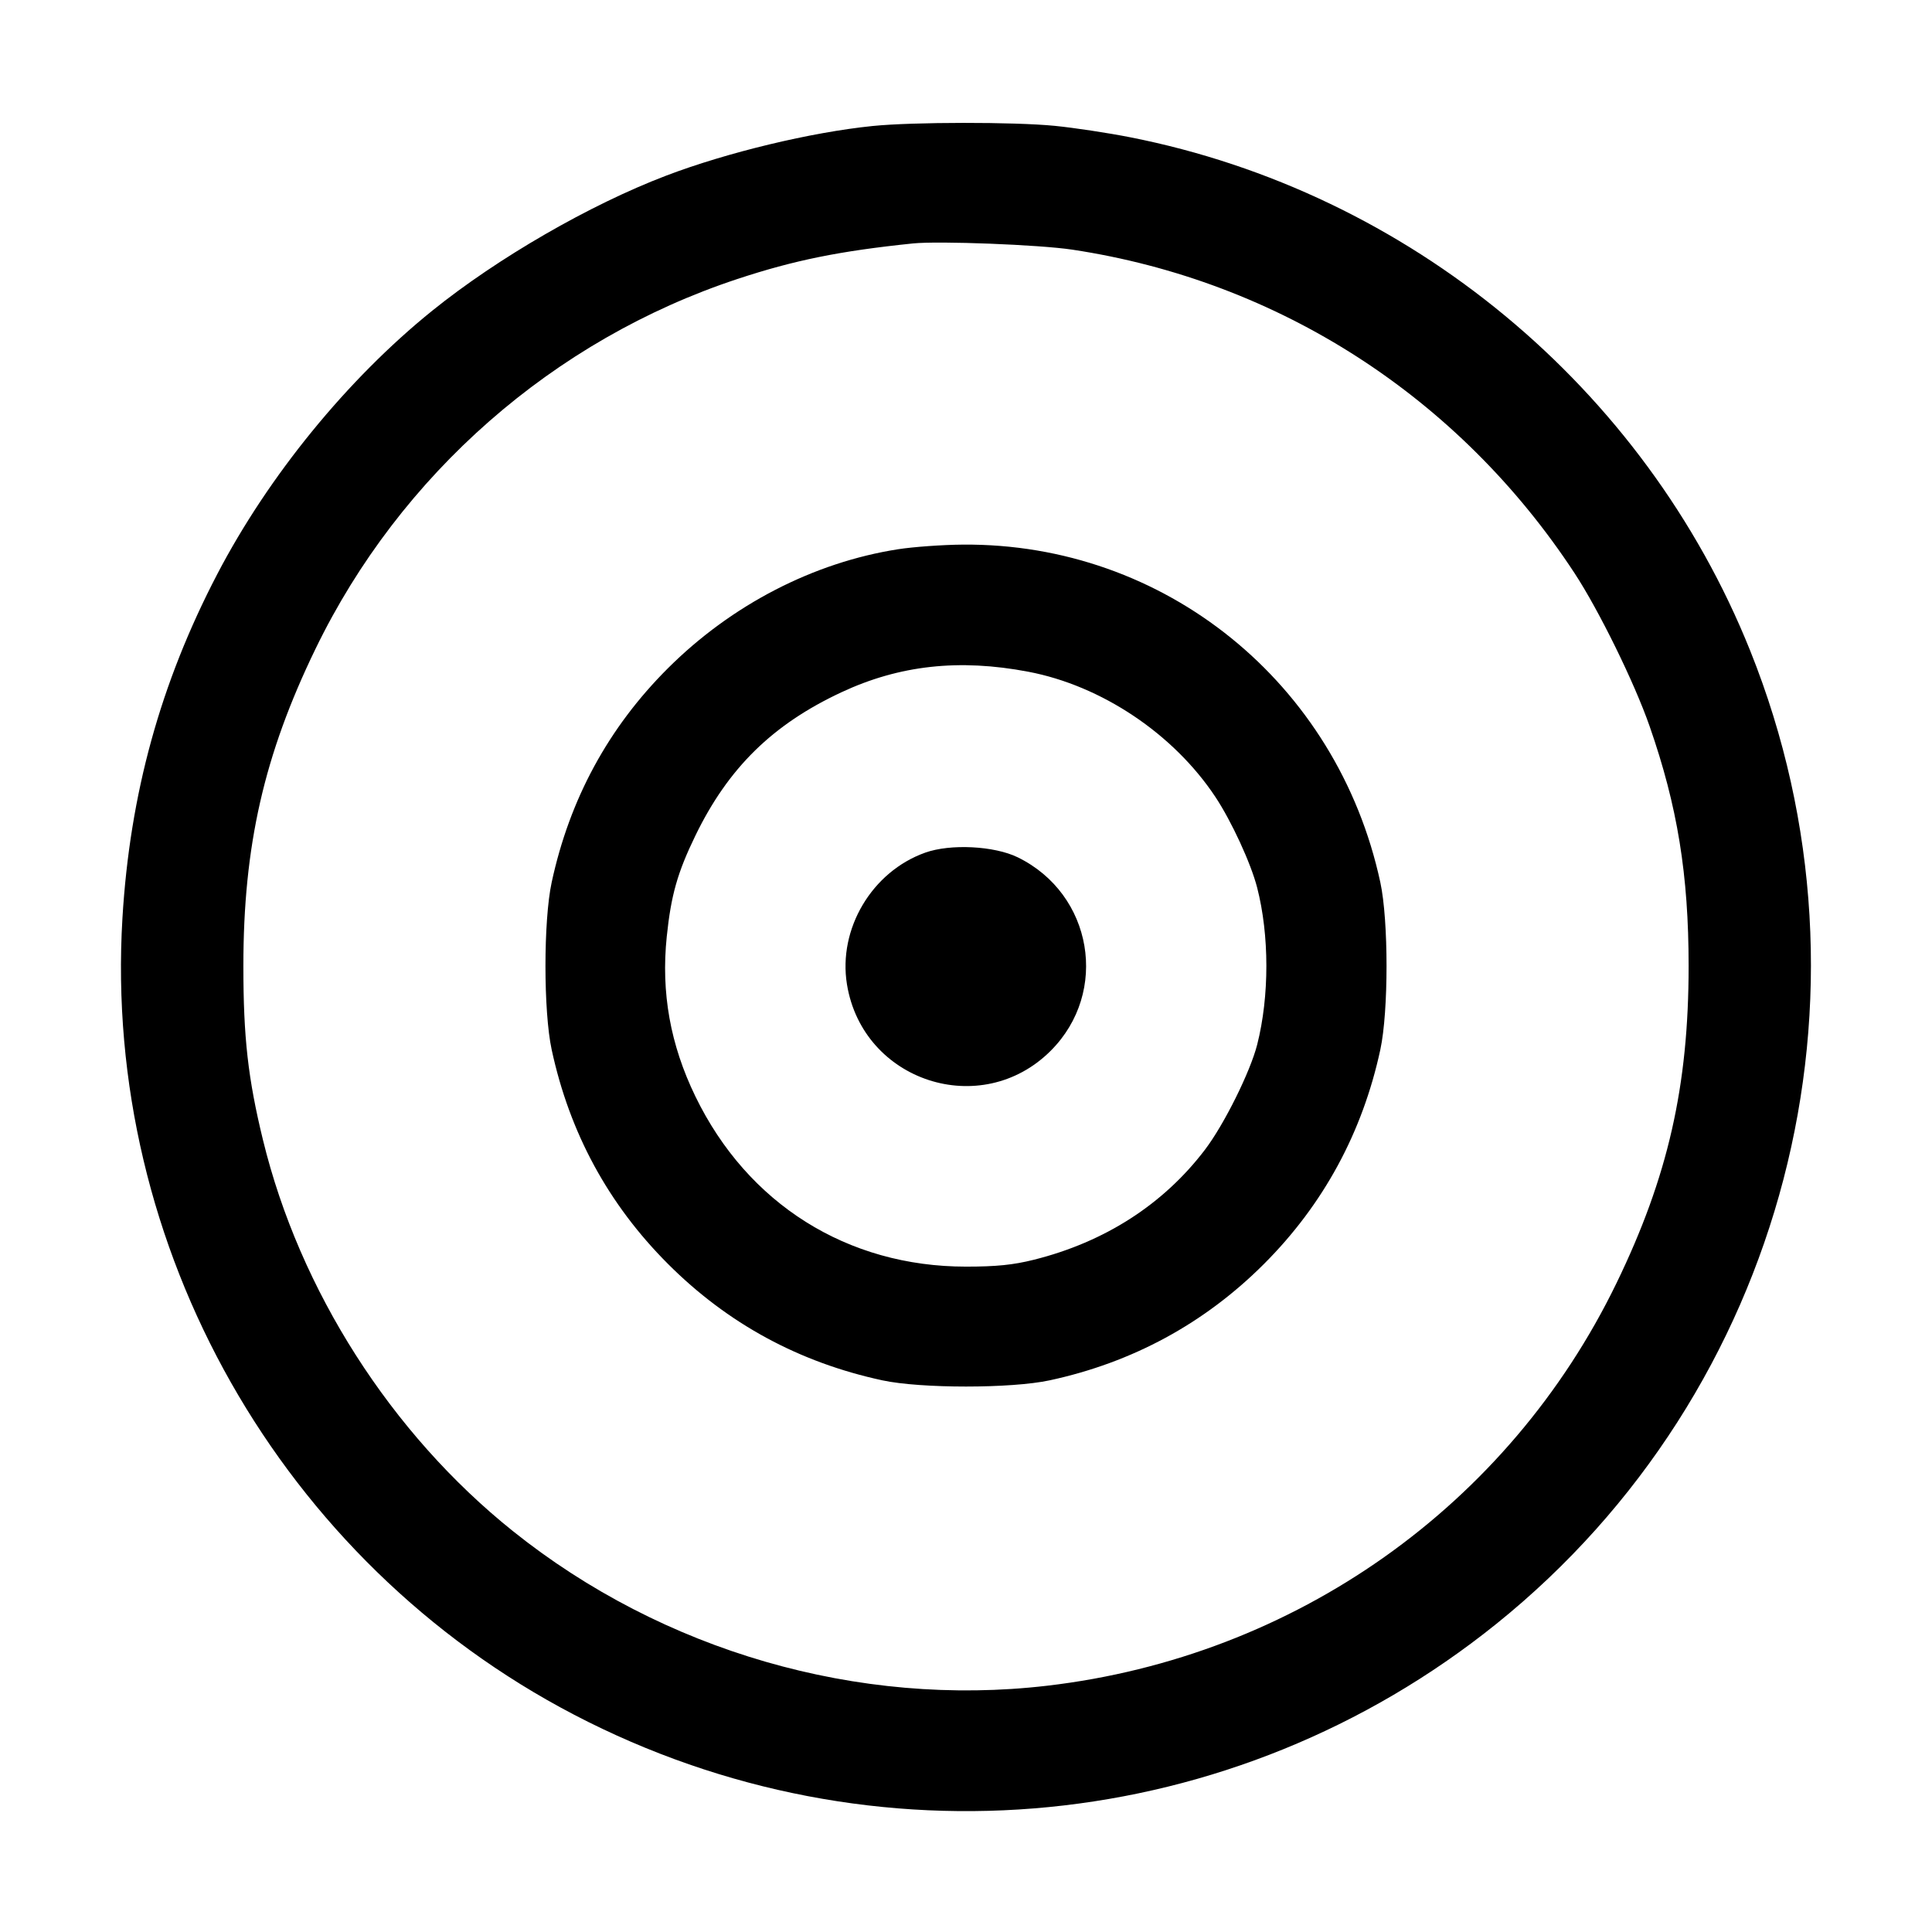 <svg xmlns="http://www.w3.org/2000/svg" width="512" height="512"><path d="M231.253 33.392c-16.355 1.665-38.573 7.009-54.742 13.167-20.215 7.699-44.67 21.825-62.003 35.814-22.439 18.11-43.36 43.753-56.938 69.791-15.058 28.874-23.154 58.252-25.123 91.16-5.222 87.26 42.038 170.597 119.717 211.106 79.252 41.329 174.746 31.925 244.36-24.066 76.574-61.59 103.962-166.627 67.269-257.991-28.024-69.778-90.412-121.426-164.273-135.994-5.867-1.158-14.861-2.52-19.988-3.028-10.737-1.065-37.645-1.042-48.279.041m52.907 32.766c54.685 8.255 102.478 39.038 133.112 85.735 6.481 9.881 15.857 28.994 19.882 40.534 7.388 21.18 10.349 39.366 10.349 63.573 0 31.858-5.472 55.912-19.119 84.053-28.614 59.002-85.177 98.995-150.879 106.68-50.023 5.852-101.861-9.158-141.617-41.005-32.265-25.845-56.485-63.766-66.202-103.648-3.965-16.274-5.189-27.143-5.189-46.08 0-31.858 5.472-55.912 19.119-84.053 22.436-46.262 63.098-81.91 111.797-98.009 15.043-4.973 27.138-7.424 46.507-9.424 6.868-.709 33.525.329 42.24 1.644m-46.177 79.398c-22.402 3.502-44.099 14.719-60.947 31.509-15.786 15.732-26.078 34.68-30.839 56.777-2.19 10.162-2.19 34.154 0 44.316 4.756 22.072 15.03 40.997 30.839 56.806 15.809 15.809 34.734 26.083 56.806 30.839 10.162 2.19 34.154 2.19 44.316 0 21.967-4.733 41.072-15.105 56.806-30.839 15.734-15.734 26.106-34.839 30.839-56.806 2.19-10.162 2.19-34.154 0-44.316-11.404-52.926-57.185-89.961-110.656-89.516-5.398.044-13.121.598-17.164 1.23m34.514 32.454c19.415 3.69 38.483 16.444 49.579 33.159 4.283 6.453 9.423 17.604 11.077 24.032 3.255 12.645 3.263 28.791.023 41.598-1.827 7.219-8.756 21.176-13.833 27.861-11.007 14.494-26.587 24.51-45.423 29.201-5.447 1.356-9.91 1.806-17.92 1.806-31.467 0-57.885-16.617-71.712-45.107-6.658-13.72-9.128-27.497-7.592-42.345 1.135-10.973 2.838-16.979 7.592-26.775 8.697-17.919 20.458-29.464 38.695-37.983 15.384-7.185 31.208-8.926 49.514-5.447m-27.307 47.948c-14.124 5.036-23.13 20.196-20.736 34.905 4.194 25.767 35.597 35.998 54.002 17.593 15.558-15.557 11.135-41.534-8.726-51.251-6.229-3.048-17.837-3.638-24.54-1.247" fill-rule="evenodd"/></svg>